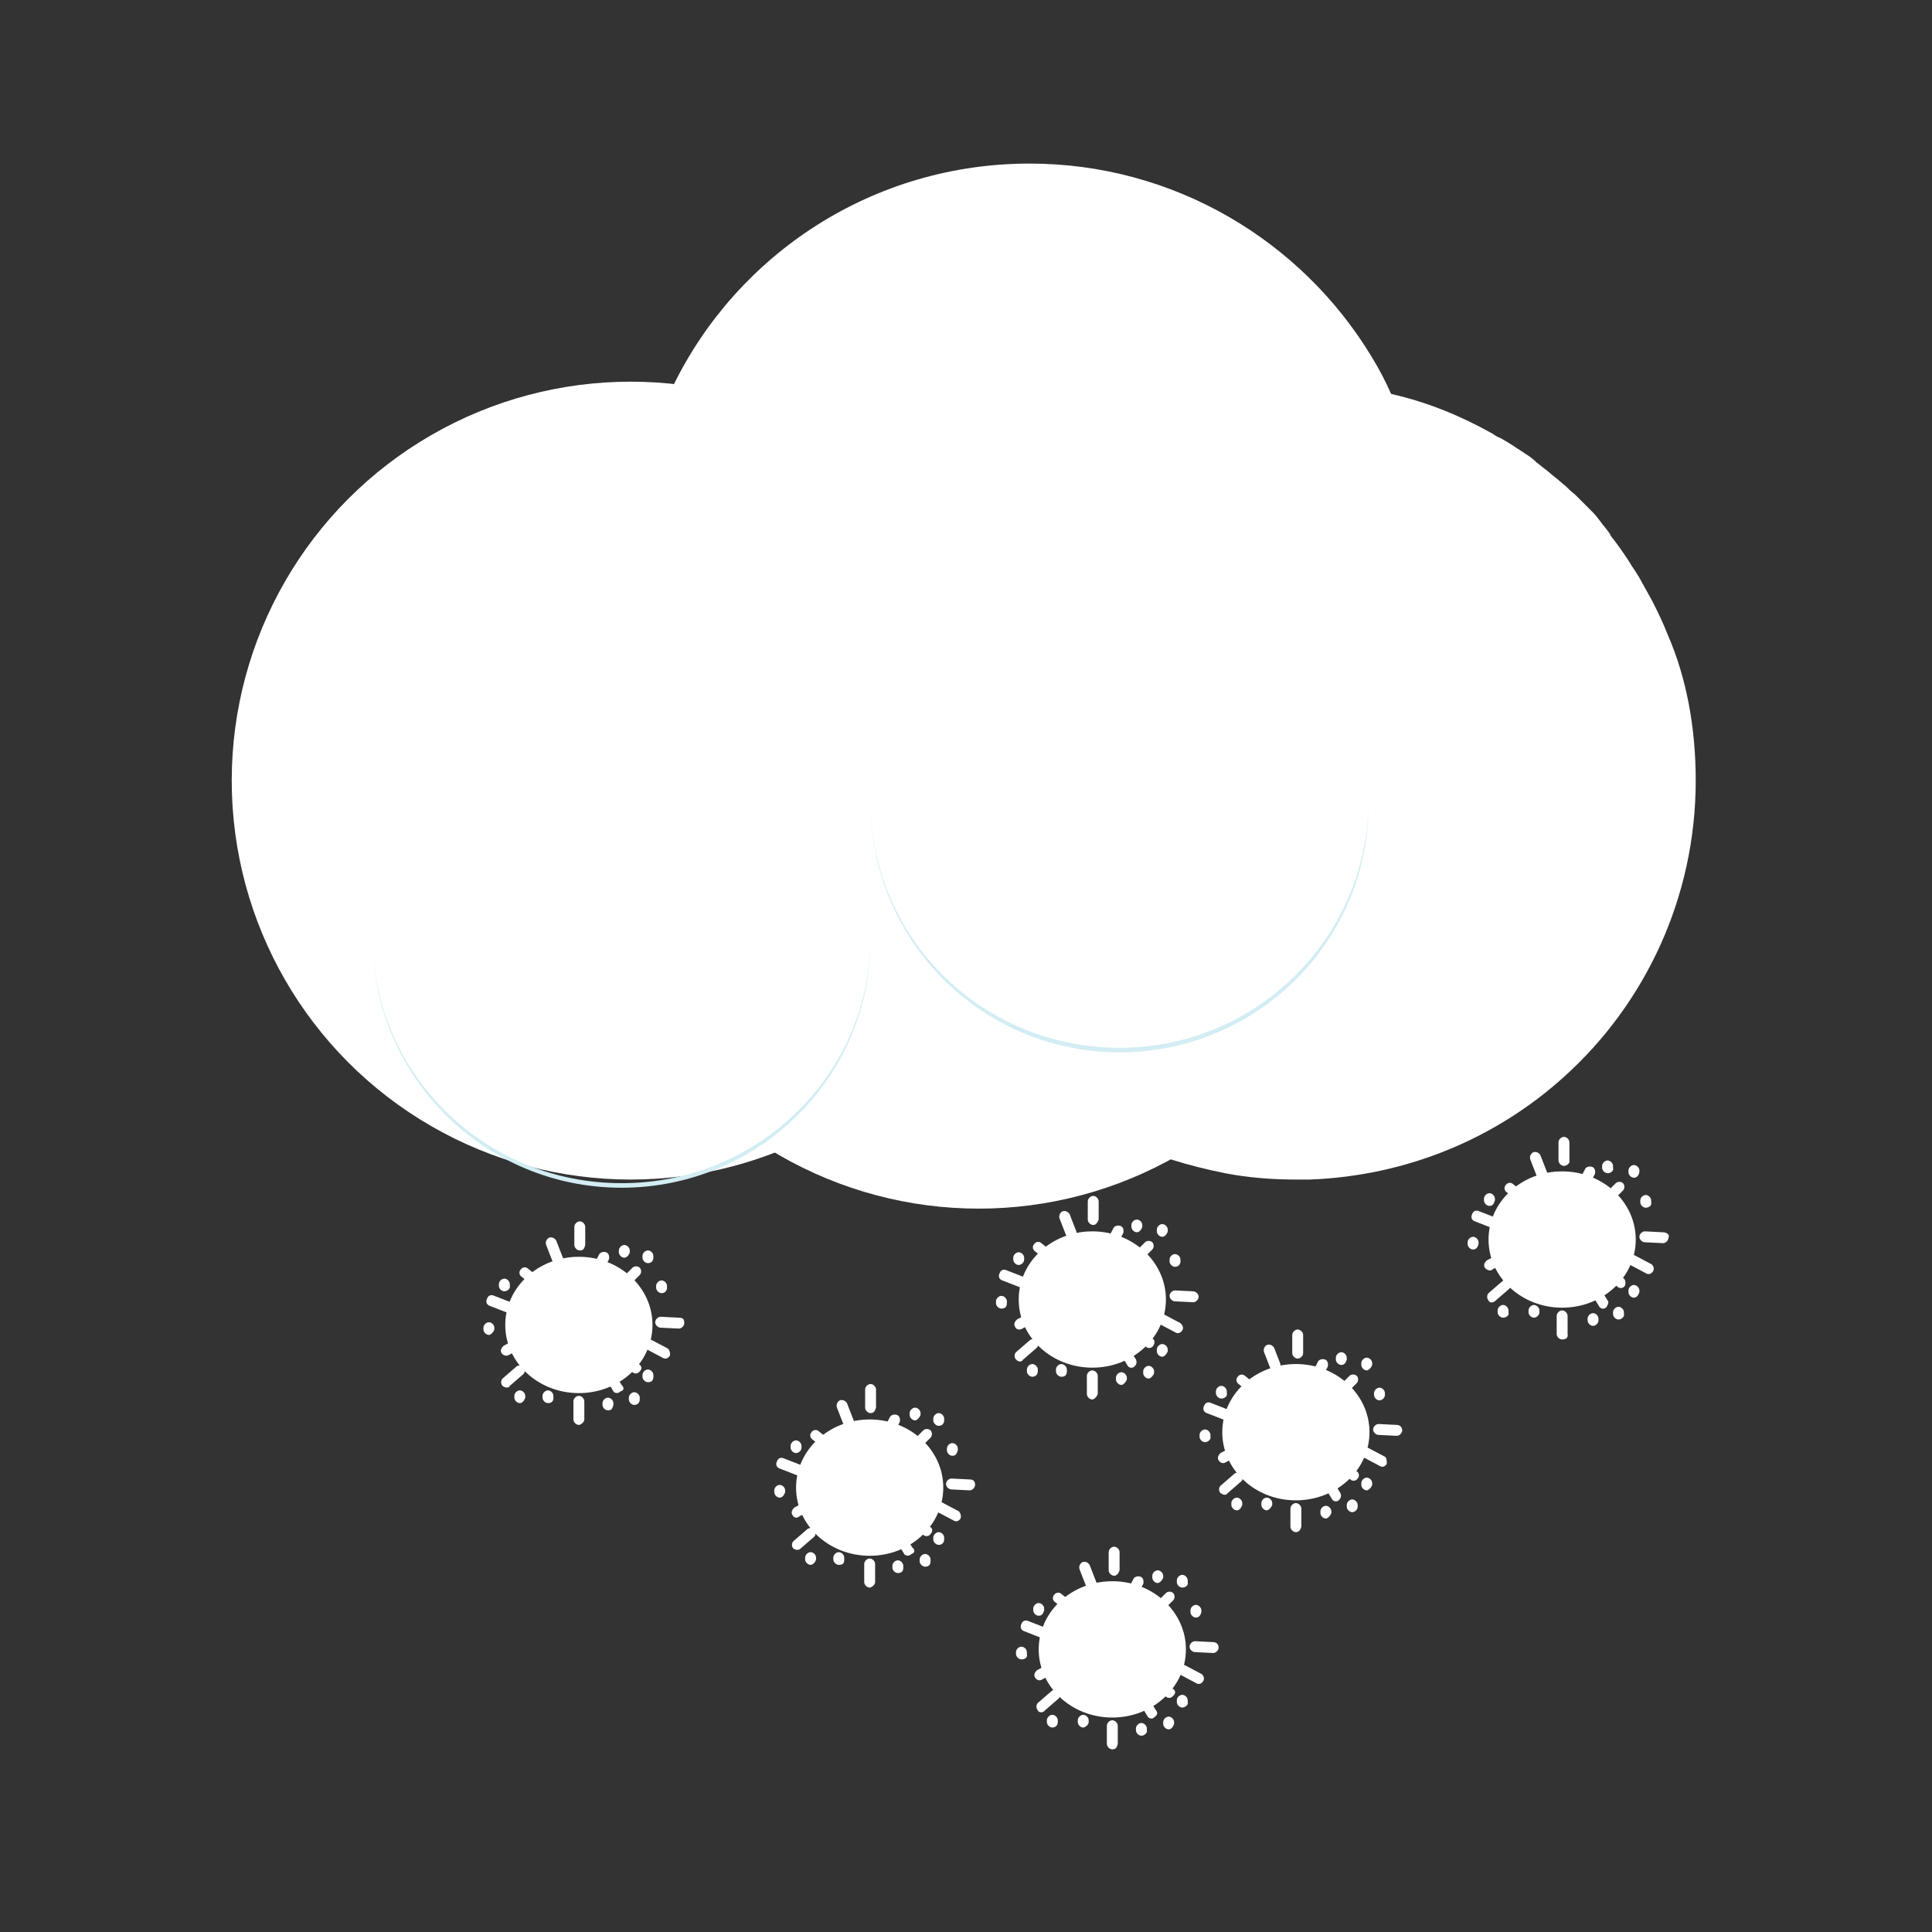 <?xml version="1.0" encoding="utf-8"?>
<!-- Generator: Adobe Illustrator 19.0.0, SVG Export Plug-In . SVG Version: 6.00 Build 0)  -->
<svg version="1.1" id="Warstwa_1" xmlns="http://www.w3.org/2000/svg" xmlns:xlink="http://www.w3.org/1999/xlink" x="0px" y="0px"
	 viewBox="0 0 212.6 212.6" style="enable-background:new 0 0 212.6 212.6;" xml:space="preserve">
<rect x="0" y="0" width="212.6" height="212.6" fill="#333333" stroke="none"/>
<style type="text/css">
	.st0{fill:#FFFFFF;}
	.st1{fill:#D2EDF3;}
	.st2{fill:none;}
</style>
<circle id="XMLID_235_" class="st0" cx="69.4" cy="85.9" r="43.9"/>
<path id="XMLID_234_" class="st0" d="M157.3,61.8c0,8-2.2,15.6-6,22.1c-7.6,13-21.8,21.8-37.9,21.8c-1.5,0-3.1-0.1-4.6-0.2
	c-2-0.2-4-0.5-5.9-1c-0.7-0.2-1.4-0.4-2.1-0.6c-0.1,0-0.2-0.1-0.3-0.1c-8.4-2.6-15.7-7.6-21.1-14.2c-5.1-6.3-8.5-14-9.6-22.4
	c-0.2-1.7-0.3-3.5-0.3-5.3c0-7,1.6-13.6,4.6-19.5C81.2,27.9,96.1,18,113.3,18c15.9,0,29.9,8.5,37.6,21.2c0.8,1.3,1.6,2.8,2.2,4.2
	C155.8,48.9,157.3,55.2,157.3,61.8z"/>
<path id="XMLID_233_" class="st0" d="M186.6,85.9c0,12.9-5.6,24.6-14.5,32.6c-7.4,6.7-17.2,10.9-28,11.3c-0.5,0-1,0-1.4,0
	c-2.7,0-5.3-0.2-7.9-0.7c-2-0.4-4-0.9-5.9-1.5c-1.7-0.6-3.4-1.3-5.1-2c-1.2-0.6-2.4-1.2-3.5-1.9c-1.7-1-3.3-2.1-4.8-3.3
	c-3.6-2.9-6.8-6.3-9.4-10.2c-0.1-0.2-0.2-0.3-0.3-0.5l0,0c-0.2-0.3-0.4-0.6-0.6-0.9l0,0c-0.8-1.4-1.6-2.8-2.2-4.2
	C100.5,98.9,99,92.6,99,86c0-0.7,0-1.3,0-2c0.1-3.2,0.6-6.3,1.4-9.2l0,0c1.2-4.7,3.2-9,5.8-13c3.9-5.9,9.2-10.8,15.5-14.3
	s13.5-5.4,21.2-5.4c1.3,0,2.5,0.1,3.7,0.2c2.3,0.2,4.5,0.5,6.7,1.1c3.9,0.9,7.5,2.4,10.9,4.3c0.3,0.2,0.6,0.4,0.9,0.5
	c0.2,0.1,0.5,0.3,0.7,0.4c0.3,0.2,0.5,0.3,0.8,0.5c0.4,0.3,0.8,0.5,1.2,0.8c0.5,0.3,0.9,0.6,1.3,1c0.3,0.2,0.6,0.5,0.9,0.7
	c0.4,0.3,0.7,0.6,1.1,0.9c0.4,0.3,0.8,0.7,1.2,1c0.3,0.3,0.6,0.6,1,0.9c0.3,0.3,0.7,0.7,1,1l0.1,0.1c0.3,0.3,0.6,0.6,0.9,0.9
	c0.3,0.3,0.6,0.7,0.9,1.1c0.2,0.3,0.5,0.6,0.7,0.9c0.1,0.1,0.2,0.3,0.3,0.4c0,0,0,0,0,0.1c0.8,1,1.5,2,2.2,3.1
	c0.2,0.4,0.5,0.7,0.7,1.1l0,0c0.1,0.1,0.1,0.2,0.2,0.3l0,0c0.5,0.9,1,1.8,1.5,2.7l0,0c0.6,1.2,1.2,2.4,1.7,3.7
	C185.6,74.6,186.6,80.1,186.6,85.9z"/>
<circle id="XMLID_232_" class="st0" cx="107.7" cy="89.1" r="43.9"/>
<path id="XMLID_231_" class="st1" d="M150.6,88.9c-0.2,14.9-12.4,26.9-27.4,26.9s-27.1-12-27.4-26.9c0.4,14.7,12.5,26.4,27.4,26.4
	S150.1,103.5,150.6,88.9z"/>
<path id="XMLID_230_" class="st1" d="M95.8,103.8c-0.2,14.9-12.4,26.9-27.4,26.9s-27.1-12-27.4-26.9c0.4,14.7,12.5,26.4,27.4,26.4
	S95.4,118.5,95.8,103.8z"/>
<ellipse id="XMLID_228_" class="st0" cx="63.7" cy="145.8" rx="8.1" ry="7.5"/>
<line id="XMLID_227_" class="st2" x1="63.8" y1="125.7" x2="63.8" y2="165.3"/>
<rect id="XMLID_226_" x="49" y="145.4" class="st2" width="29.8" height="4.1"/>
<path id="XMLID_225_" class="st0" d="M63.8,137.6L63.8,137.6c-0.3,0-0.6-0.3-0.6-0.6v-2c0-0.3,0.3-0.6,0.6-0.6l0,0
	c0.3,0,0.6,0.3,0.6,0.6v2C64.3,137.4,64.2,137.6,63.8,137.6z"/>
<path id="XMLID_224_" class="st0" d="M63.7,156.8L63.7,156.8c-0.3,0-0.6-0.3-0.6-0.6v-2c0-0.3,0.3-0.6,0.6-0.6l0,0
	c0.3,0,0.6,0.3,0.6,0.6v2C64.3,156.5,63.9,156.8,63.7,156.8z"/>
<path id="XMLID_223_" class="st0" d="M68.3,153.1L68.3,153.1c-0.3,0.3-0.7,0.2-0.8,0l-1.1-1.8c-0.2-0.2-0.1-0.6,0.1-0.7l0.1-0.1
	c0.2-0.2,0.6-0.1,0.7,0.1l1.1,1.8C68.7,152.7,68.7,153,68.3,153.1z"/>
<path id="XMLID_222_" class="st0" d="M65.3,140.6L65.3,140.6c-0.3-0.1-0.4-0.5-0.3-0.8l0.9-1.7c0.1-0.3,0.5-0.4,0.8-0.3l0,0
	c0.3,0.1,0.4,0.5,0.3,0.8l-0.9,1.7C66.1,140.6,65.7,140.7,65.3,140.6z"/>
<path id="XMLID_221_" class="st0" d="M59.7,141.6L59.7,141.6c-0.2,0.3-0.6,0.3-0.8,0.1l-1.5-1.2c-0.3-0.2-0.3-0.6-0.1-0.8l0,0
	c0.2-0.3,0.6-0.3,0.8-0.1l1.5,1.2C59.8,141,59.8,141.4,59.7,141.6z"/>
<path id="XMLID_220_" class="st0" d="M55.2,148.9L55.2,148.9c-0.2-0.3,0-0.6,0.2-0.8l1.7-0.9c0.3-0.2,0.6,0,0.8,0.2l0,0
	c0.2,0.3,0,0.6-0.2,0.8l-1.7,0.9C55.7,149.3,55.3,149.1,55.2,148.9z"/>
<path id="XMLID_219_" class="st0" d="M55.3,152.5L55.3,152.5c-0.2-0.2-0.2-0.6,0-0.8l1.5-1.3c0.2-0.2,0.6-0.2,0.8,0l0,0
	c0.2,0.2,0.2,0.6,0,0.8l-1.5,1.3C56,152.8,55.5,152.7,55.3,152.5z"/>
<path id="XMLID_218_" class="st0" d="M68.2,141.7L68.2,141.7c-0.2-0.2-0.2-0.6,0-0.8l1.4-1.4c0.2-0.2,0.6-0.2,0.8,0l0,0
	c0.2,0.2,0.2,0.6,0,0.8l-1.4,1.4C68.8,142,68.3,142,68.2,141.7z"/>
<path id="XMLID_217_" class="st0" d="M75.3,145.6L75.3,145.6c0,0.3-0.3,0.6-0.6,0.6l-2-0.1c-0.3,0-0.6-0.3-0.6-0.6l0,0
	c0-0.3,0.3-0.6,0.6-0.6l2,0.1C75.2,145,75.3,145.2,75.3,145.6z"/>
<path id="XMLID_216_" class="st0" d="M56.5,144.1L56.5,144.1c-0.1,0.3-0.4,0.5-0.8,0.3l-1.8-0.7c-0.3-0.1-0.5-0.4-0.3-0.8l0,0
	c0.1-0.3,0.4-0.5,0.8-0.3l1.8,0.7C56.5,143.5,56.7,143.8,56.5,144.1z"/>
<path id="XMLID_215_" class="st0" d="M73.7,149.2L73.7,149.2c-0.2,0.3-0.5,0.4-0.8,0.2l-1.7-0.9c-0.3-0.2-0.4-0.5-0.2-0.8l0,0
	c0.2-0.3,0.5-0.4,0.8-0.2l1.7,0.9C73.7,148.6,73.8,149,73.7,149.2z"/>
<path id="XMLID_214_" class="st0" d="M70.4,150.9L70.4,150.9c-0.2,0.3-0.6,0.3-0.8,0.1l-1.6-1.2c-0.3-0.2-0.3-0.6-0.1-0.8l0,0
	c0.2-0.3,0.6-0.3,0.8-0.1l1.6,1.2C70.6,150.3,70.7,150.6,70.4,150.9z"/>
<path id="XMLID_213_" class="st0" d="M61.6,139.1L61.6,139.1c-0.3,0.1-0.6,0-0.8-0.3l-0.7-1.8c-0.1-0.3,0-0.6,0.3-0.8l0,0
	c0.3-0.1,0.6,0,0.8,0.3l0.7,1.8C62.1,138.6,61.8,139,61.6,139.1z"/>
<path id="XMLID_212_" class="st0" d="M71.3,152.1L71.3,152.1c-0.3,0-0.6-0.3-0.6-0.6v-0.2c0-0.3,0.3-0.6,0.6-0.6l0,0
	c0.3,0,0.6,0.3,0.6,0.6v0.2C71.9,151.9,71.7,152.1,71.3,152.1z"/>
<path id="XMLID_211_" class="st0" d="M66.9,155.2L66.9,155.2c-0.3,0-0.6-0.3-0.6-0.6v-0.2c0-0.3,0.3-0.6,0.6-0.6l0,0
	c0.3,0,0.6,0.3,0.6,0.6v0.2C67.4,155,67.3,155.2,66.9,155.2z"/>
<path id="XMLID_210_" class="st0" d="M60.3,154.4L60.3,154.4c-0.3,0-0.6-0.3-0.6-0.6v-0.2c0-0.3,0.3-0.6,0.6-0.6l0,0
	c0.3,0,0.6,0.3,0.6,0.6v0.2C60.9,154.1,60.8,154.4,60.3,154.4z"/>
<path id="XMLID_209_" class="st0" d="M53.8,146.9L53.8,146.9c-0.3,0-0.6-0.3-0.6-0.6v-0.2c0-0.3,0.3-0.6,0.6-0.6l0,0
	c0.3,0,0.6,0.3,0.6,0.6v0.2C54.3,146.6,54,146.9,53.8,146.9z"/>
<path id="XMLID_208_" class="st0" d="M55.5,142.1L55.5,142.1c-0.3,0-0.6-0.3-0.6-0.6v-0.2c0-0.3,0.3-0.6,0.6-0.6l0,0
	c0.3,0,0.6,0.3,0.6,0.6v0.2C56.2,141.8,55.8,142.1,55.5,142.1z"/>
<path id="XMLID_207_" class="st0" d="M72.8,142.3L72.8,142.3c-0.3,0-0.6-0.3-0.6-0.6v-0.2c0-0.3,0.3-0.6,0.6-0.6l0,0
	c0.3,0,0.6,0.3,0.6,0.6v0.2C73.4,142,73.2,142.3,72.8,142.3z"/>
<path id="XMLID_206_" class="st0" d="M68.7,138.4L68.7,138.4c-0.3,0-0.6-0.3-0.6-0.6v-0.2c0-0.3,0.3-0.6,0.6-0.6l0,0
	c0.3,0,0.6,0.3,0.6,0.6v0.2C69.2,138.2,68.9,138.4,68.7,138.4z"/>
<path id="XMLID_205_" class="st0" d="M71.3,139L71.3,139c-0.3,0-0.6-0.3-0.6-0.6v-0.2c0-0.3,0.3-0.6,0.6-0.6l0,0
	c0.3,0,0.6,0.3,0.6,0.6v0.2C71.9,138.7,71.7,139,71.3,139z"/>
<path id="XMLID_204_" class="st0" d="M69.8,154.6L69.8,154.6c-0.3,0-0.6-0.3-0.6-0.6v-0.2c0-0.3,0.3-0.6,0.6-0.6l0,0
	c0.3,0,0.6,0.3,0.6,0.6v0.2C70.4,154.3,70.2,154.6,69.8,154.6z"/>
<path id="XMLID_203_" class="st0" d="M57.2,154.4L57.2,154.4c-0.3,0-0.6-0.3-0.6-0.6v-0.2c0-0.3,0.3-0.6,0.6-0.6l0,0
	c0.3,0,0.6,0.3,0.6,0.6v0.2C57.7,154.1,57.5,154.4,57.2,154.4z"/>
<ellipse id="XMLID_202_" class="st0" cx="95.7" cy="163.7" rx="8.1" ry="7.5"/>
<line id="XMLID_201_" class="st2" x1="95.8" y1="143.6" x2="95.8" y2="183.2"/>
<rect id="XMLID_200_" x="80.9" y="163.3" class="st2" width="29.8" height="4.1"/>
<path id="XMLID_199_" class="st0" d="M95.8,155.5L95.8,155.5c-0.3,0-0.6-0.3-0.6-0.6v-2c0-0.3,0.3-0.6,0.6-0.6l0,0
	c0.3,0,0.6,0.3,0.6,0.6v2C96.3,155.2,96.2,155.5,95.8,155.5z"/>
<path id="XMLID_198_" class="st0" d="M95.7,174.7L95.7,174.7c-0.3,0-0.6-0.3-0.6-0.6v-2c0-0.3,0.3-0.6,0.6-0.6l0,0
	c0.3,0,0.6,0.3,0.6,0.6v2C96.3,174.4,95.9,174.7,95.7,174.7z"/>
<path id="XMLID_197_" class="st0" d="M100.3,171L100.3,171c-0.3,0.3-0.7,0.2-0.8,0l-1.1-1.8c-0.2-0.2-0.1-0.6,0.1-0.7l0.1-0.1
	c0.2-0.2,0.6-0.1,0.7,0.1l1.1,1.8C100.7,170.5,100.7,170.9,100.3,171z"/>
<path id="XMLID_196_" class="st0" d="M97.3,158.5L97.3,158.5c-0.3-0.1-0.4-0.5-0.3-0.8l0.9-1.7c0.1-0.3,0.5-0.4,0.8-0.3l0,0
	c0.3,0.1,0.4,0.5,0.3,0.8l-0.9,1.7C98.1,158.5,97.7,158.6,97.3,158.5z"/>
<path id="XMLID_195_" class="st0" d="M91.7,159.5L91.7,159.5c-0.2,0.3-0.6,0.3-0.8,0.1l-1.5-1.2c-0.3-0.2-0.3-0.6-0.1-0.8l0,0
	c0.2-0.3,0.6-0.3,0.8-0.1l1.5,1.2C91.8,158.9,91.8,159.2,91.7,159.5z"/>
<path id="XMLID_194_" class="st0" d="M87.2,166.7L87.2,166.7c-0.2-0.3,0-0.6,0.2-0.8L89,165c0.3-0.2,0.6,0,0.8,0.2l0,0
	c0.2,0.3,0,0.6-0.2,0.8l-1.7,0.9C87.7,167.1,87.3,167,87.2,166.7z"/>
<path id="XMLID_193_" class="st0" d="M87.3,170.4L87.3,170.4c-0.2-0.2-0.2-0.6,0-0.8l1.5-1.3c0.2-0.2,0.6-0.2,0.8,0l0,0
	c0.2,0.2,0.2,0.6,0,0.8l-1.5,1.3C87.9,170.6,87.6,170.6,87.3,170.4z"/>
<path id="XMLID_192_" class="st0" d="M100.2,159.6L100.2,159.6c-0.2-0.2-0.2-0.6,0-0.8l1.4-1.4c0.2-0.2,0.6-0.2,0.8,0l0,0
	c0.2,0.2,0.2,0.6,0,0.8l-1.4,1.4C100.8,159.8,100.3,159.8,100.2,159.6z"/>
<path id="XMLID_191_" class="st0" d="M107.3,163.4L107.3,163.4c0,0.3-0.3,0.6-0.6,0.6l-2-0.1c-0.3,0-0.6-0.3-0.6-0.6l0,0
	c0-0.3,0.3-0.6,0.6-0.6l2,0.1C107.2,162.8,107.3,163.1,107.3,163.4z"/>
<path id="XMLID_190_" class="st0" d="M88.4,162L88.4,162c-0.1,0.3-0.4,0.5-0.8,0.3l-1.8-0.7c-0.3-0.1-0.5-0.4-0.3-0.8l0,0
	c0.1-0.3,0.4-0.5,0.8-0.3l1.8,0.7C88.4,161.4,88.6,161.7,88.4,162z"/>
<path id="XMLID_189_" class="st0" d="M105.7,167.1L105.7,167.1c-0.2,0.3-0.5,0.4-0.8,0.2l-1.7-0.9c-0.3-0.2-0.4-0.5-0.2-0.8l0,0
	c0.2-0.3,0.5-0.4,0.8-0.2l1.7,0.9C105.7,166.5,105.8,166.8,105.7,167.1z"/>
<path id="XMLID_188_" class="st0" d="M102.4,168.8L102.4,168.8c-0.2,0.3-0.6,0.3-0.8,0.1l-1.6-1.2c-0.3-0.2-0.3-0.6-0.1-0.8l0,0
	c0.2-0.3,0.6-0.3,0.8-0.1l1.6,1.2C102.6,168.1,102.7,168.5,102.4,168.8z"/>
<path id="XMLID_187_" class="st0" d="M93.6,157L93.6,157c-0.3,0.1-0.6,0-0.8-0.3l-0.7-1.8c-0.1-0.3,0-0.6,0.3-0.8l0,0
	c0.3-0.1,0.6,0,0.8,0.3l0.7,1.8C94.1,156.5,93.8,156.8,93.6,157z"/>
<path id="XMLID_186_" class="st0" d="M103.3,170L103.3,170c-0.3,0-0.6-0.3-0.6-0.6v-0.2c0-0.3,0.3-0.6,0.6-0.6l0,0
	c0.3,0,0.6,0.3,0.6,0.6v0.2C103.9,169.7,103.7,170,103.3,170z"/>
<path id="XMLID_185_" class="st0" d="M98.8,173.1L98.8,173.1c-0.3,0-0.6-0.3-0.6-0.6v-0.2c0-0.3,0.3-0.6,0.6-0.6l0,0
	c0.3,0,0.6,0.3,0.6,0.6v0.2C99.4,172.8,99.3,173.1,98.8,173.1z"/>
<path id="XMLID_184_" class="st0" d="M92.3,172.2L92.3,172.2c-0.3,0-0.6-0.3-0.6-0.6v-0.2c0-0.3,0.3-0.6,0.6-0.6l0,0
	c0.3,0,0.6,0.3,0.6,0.6v0.2C92.9,172,92.8,172.2,92.3,172.2z"/>
<path id="XMLID_183_" class="st0" d="M85.8,164.8L85.8,164.8c-0.3,0-0.6-0.3-0.6-0.6V164c0-0.3,0.3-0.6,0.6-0.6l0,0
	c0.3,0,0.6,0.3,0.6,0.6v0.2C86.3,164.5,86.1,164.8,85.8,164.8z"/>
<path id="XMLID_182_" class="st0" d="M87.6,159.9L87.6,159.9c-0.3,0-0.6-0.3-0.6-0.6v-0.2c0-0.3,0.3-0.6,0.6-0.6l0,0
	c0.3,0,0.6,0.3,0.6,0.6v0.2C88.2,159.7,87.8,159.9,87.6,159.9z"/>
<path id="XMLID_181_" class="st0" d="M104.8,160.2L104.8,160.2c-0.3,0-0.6-0.3-0.6-0.6v-0.2c0-0.3,0.3-0.6,0.6-0.6l0,0
	c0.3,0,0.6,0.3,0.6,0.6v0.2C105.3,159.9,105.2,160.2,104.8,160.2z"/>
<path id="XMLID_180_" class="st0" d="M100.7,156.3L100.7,156.3c-0.3,0-0.6-0.3-0.6-0.6v-0.2c0-0.3,0.3-0.6,0.6-0.6l0,0
	c0.3,0,0.6,0.3,0.6,0.6v0.2C101.2,156,100.9,156.3,100.7,156.3z"/>
<path id="XMLID_179_" class="st0" d="M103.3,156.9L103.3,156.9c-0.3,0-0.6-0.3-0.6-0.6v-0.2c0-0.3,0.3-0.6,0.6-0.6l0,0
	c0.3,0,0.6,0.3,0.6,0.6v0.2C103.9,156.6,103.7,156.9,103.3,156.9z"/>
<path id="XMLID_178_" class="st0" d="M101.8,172.4L101.8,172.4c-0.3,0-0.6-0.3-0.6-0.6v-0.2c0-0.3,0.3-0.6,0.6-0.6l0,0
	c0.3,0,0.6,0.3,0.6,0.6v0.2C102.4,172.2,102.2,172.4,101.8,172.4z"/>
<path id="XMLID_177_" class="st0" d="M89.2,172.2L89.2,172.2c-0.3,0-0.6-0.3-0.6-0.6v-0.2c0-0.3,0.3-0.6,0.6-0.6l0,0
	c0.3,0,0.6,0.3,0.6,0.6v0.2C89.7,172,89.4,172.2,89.2,172.2z"/>
<ellipse id="XMLID_176_" class="st0" cx="120.2" cy="143" rx="8.1" ry="7.5"/>
<line id="XMLID_175_" class="st2" x1="120.3" y1="122.9" x2="120.3" y2="162.5"/>
<rect id="XMLID_174_" x="105.3" y="142.6" class="st2" width="29.8" height="4.1"/>
<path id="XMLID_173_" class="st0" d="M120.3,134.8L120.3,134.8c-0.3,0-0.6-0.3-0.6-0.6v-2c0-0.3,0.3-0.6,0.6-0.6l0,0
	c0.3,0,0.6,0.3,0.6,0.6v2C120.8,134.5,120.6,134.8,120.3,134.8z"/>
<path id="XMLID_172_" class="st0" d="M120.2,154L120.2,154c-0.3,0-0.6-0.3-0.6-0.6v-2c0-0.3,0.3-0.6,0.6-0.6l0,0
	c0.3,0,0.6,0.3,0.6,0.6v2C120.7,153.7,120.4,154,120.2,154z"/>
<path id="XMLID_171_" class="st0" d="M124.9,150.3l-0.1,0.1c-0.2,0.2-0.6,0.1-0.7-0.1l-1.1-1.8c-0.2-0.2-0.1-0.6,0.1-0.7l0.1-0.1
	c0.2-0.2,0.6-0.1,0.7,0.1l1.1,1.8C125.1,149.8,125.1,150.1,124.9,150.3z"/>
<path id="XMLID_170_" class="st0" d="M121.9,137.7L121.9,137.7c-0.3-0.1-0.4-0.5-0.3-0.8l0.9-1.7c0.1-0.3,0.5-0.4,0.8-0.3l0,0
	c0.3,0.1,0.4,0.5,0.3,0.8l-0.9,1.7C122.4,137.8,122.1,137.9,121.9,137.7z"/>
<path id="XMLID_169_" class="st0" d="M116.2,138.8L116.2,138.8c-0.2,0.3-0.6,0.3-0.8,0.1l-1.5-1.2c-0.3-0.2-0.3-0.6-0.1-0.8l0,0
	c0.2-0.3,0.6-0.3,0.8-0.1l1.5,1.2C116.3,138.2,116.3,138.5,116.2,138.8z"/>
<path id="XMLID_168_" class="st0" d="M111.7,146L111.7,146c-0.2-0.3,0-0.6,0.2-0.8l1.7-0.9c0.3-0.2,0.6,0,0.8,0.2l0,0
	c0.2,0.3,0,0.6-0.2,0.8l-1.7,0.9C112.2,146.4,111.8,146.3,111.7,146z"/>
<path id="XMLID_167_" class="st0" d="M111.8,149.6L111.8,149.6c-0.2-0.2-0.2-0.6,0-0.8l1.5-1.3c0.2-0.2,0.6-0.2,0.8,0l0,0
	c0.2,0.2,0.2,0.6,0,0.8l-1.5,1.3C112.4,149.9,112.1,149.9,111.8,149.6z"/>
<path id="XMLID_166_" class="st0" d="M124.6,138.9L124.6,138.9c-0.2-0.2-0.2-0.6,0-0.8l1.4-1.4c0.2-0.2,0.6-0.2,0.8,0l0,0
	c0.2,0.2,0.2,0.6,0,0.8l-1.4,1.4C125.3,139.1,124.9,139.1,124.6,138.9z"/>
<path id="XMLID_165_" class="st0" d="M131.9,142.7L131.9,142.7c0,0.3-0.3,0.6-0.6,0.6l-2-0.1c-0.3,0-0.6-0.3-0.6-0.6l0,0
	c0-0.3,0.3-0.6,0.6-0.6l2,0.1C131.6,142.1,131.9,142.4,131.9,142.7z"/>
<path id="XMLID_164_" class="st0" d="M112.9,141.3L112.9,141.3c-0.1,0.3-0.4,0.5-0.8,0.3l-1.8-0.7c-0.3-0.1-0.5-0.4-0.3-0.8l0,0
	c0.1-0.3,0.4-0.5,0.8-0.3l1.8,0.7C112.9,140.6,113.1,141,112.9,141.3z"/>
<path id="XMLID_163_" class="st0" d="M130.1,146.4L130.1,146.4c-0.2,0.3-0.5,0.4-0.8,0.2l-1.7-0.9c-0.3-0.2-0.4-0.5-0.2-0.8l0,0
	c0.2-0.3,0.5-0.4,0.8-0.2l1.7,0.9C130.1,145.8,130.3,146.1,130.1,146.4z"/>
<path id="XMLID_162_" class="st0" d="M126.9,148.1L126.9,148.1c-0.2,0.3-0.6,0.3-0.8,0.1l-1.6-1.2c-0.3-0.2-0.3-0.6-0.1-0.8l0,0
	c0.2-0.3,0.6-0.3,0.8-0.1l1.6,1.2C127.1,147.4,127.1,147.8,126.9,148.1z"/>
<path id="XMLID_161_" class="st0" d="M118.1,136.2L118.1,136.2c-0.3,0.1-0.6,0-0.8-0.3l-0.7-1.8c-0.1-0.3,0-0.6,0.3-0.8l0,0
	c0.3-0.1,0.6,0,0.8,0.3l0.7,1.8C118.6,135.8,118.3,136.1,118.1,136.2z"/>
<path id="XMLID_160_" class="st0" d="M127.9,149.3L127.9,149.3c-0.3,0-0.6-0.3-0.6-0.6v-0.2c0-0.3,0.3-0.6,0.6-0.6l0,0
	c0.3,0,0.6,0.3,0.6,0.6v0.2C128.4,149,128.1,149.3,127.9,149.3z"/>
<path id="XMLID_159_" class="st0" d="M123.4,152.4L123.4,152.4c-0.3,0-0.6-0.3-0.6-0.6v-0.2c0-0.3,0.3-0.6,0.6-0.6l0,0
	c0.3,0,0.6,0.3,0.6,0.6v0.2C123.9,152.1,123.6,152.4,123.4,152.4z"/>
<path id="XMLID_158_" class="st0" d="M116.8,151.5L116.8,151.5c-0.3,0-0.6-0.3-0.6-0.6v-0.2c0-0.3,0.3-0.6,0.6-0.6l0,0
	c0.3,0,0.6,0.3,0.6,0.6v0.2C117.4,151.3,117.2,151.5,116.8,151.5z"/>
<path id="XMLID_157_" class="st0" d="M110.2,144L110.2,144c-0.3,0-0.6-0.3-0.6-0.6v-0.2c0-0.3,0.3-0.6,0.6-0.6l0,0
	c0.3,0,0.6,0.3,0.6,0.6v0.2C110.8,143.8,110.6,144,110.2,144z"/>
<path id="XMLID_156_" class="st0" d="M112.1,139.2L112.1,139.2c-0.3,0-0.6-0.3-0.6-0.6v-0.2c0-0.3,0.3-0.6,0.6-0.6l0,0
	c0.3,0,0.6,0.3,0.6,0.6v0.2C112.7,139,112.3,139.2,112.1,139.2z"/>
<path id="XMLID_155_" class="st0" d="M129.3,139.4L129.3,139.4c-0.3,0-0.6-0.3-0.6-0.6v-0.2c0-0.3,0.3-0.6,0.6-0.6l0,0
	c0.3,0,0.6,0.3,0.6,0.6v0.2C129.9,139.2,129.6,139.4,129.3,139.4z"/>
<path id="XMLID_154_" class="st0" d="M125.1,135.6L125.1,135.6c-0.3,0-0.6-0.3-0.6-0.6v-0.2c0-0.3,0.3-0.6,0.6-0.6l0,0
	c0.3,0,0.6,0.3,0.6,0.6v0.2C125.6,135.3,125.4,135.6,125.1,135.6z"/>
<path id="XMLID_153_" class="st0" d="M127.9,136.1L127.9,136.1c-0.3,0-0.6-0.3-0.6-0.6v-0.2c0-0.3,0.3-0.6,0.6-0.6l0,0
	c0.3,0,0.6,0.3,0.6,0.6v0.2C128.4,135.9,128.1,136.1,127.9,136.1z"/>
<path id="XMLID_152_" class="st0" d="M126.4,151.7L126.4,151.7c-0.3,0-0.6-0.3-0.6-0.6v-0.2c0-0.3,0.3-0.6,0.6-0.6l0,0
	c0.3,0,0.6,0.3,0.6,0.6v0.2C126.9,151.4,126.6,151.7,126.4,151.7z"/>
<path id="XMLID_151_" class="st0" d="M113.6,151.5L113.6,151.5c-0.3,0-0.6-0.3-0.6-0.6v-0.2c0-0.3,0.3-0.6,0.6-0.6l0,0
	c0.3,0,0.6,0.3,0.6,0.6v0.2C114.2,151.3,113.9,151.5,113.6,151.5z"/>
<ellipse id="XMLID_150_" class="st0" cx="122.4" cy="181.5" rx="8.1" ry="7.5"/>
<line id="XMLID_149_" class="st2" x1="122.6" y1="161.5" x2="122.6" y2="201"/>
<rect id="XMLID_148_" x="107.7" y="181.2" class="st2" width="29.8" height="4.1"/>
<path id="XMLID_147_" class="st0" d="M122.6,173.4L122.6,173.4c-0.3,0-0.6-0.3-0.6-0.6v-2c0-0.3,0.3-0.6,0.6-0.6l0,0
	c0.3,0,0.6,0.3,0.6,0.6v2C123.1,173.1,122.9,173.4,122.6,173.4z"/>
<path id="XMLID_146_" class="st0" d="M122.4,192.5L122.4,192.5c-0.3,0-0.6-0.3-0.6-0.6v-2c0-0.3,0.3-0.6,0.6-0.6l0,0
	c0.3,0,0.6,0.3,0.6,0.6v2C122.9,192.3,122.8,192.5,122.4,192.5z"/>
<path id="XMLID_145_" class="st0" d="M127.1,188.9L127,189c-0.2,0.2-0.6,0.1-0.7-0.1l-1.1-1.8c-0.2-0.2-0.1-0.6,0.1-0.7l0.1-0.1
	c0.2-0.2,0.6-0.1,0.7,0.1l1.1,1.8C127.4,188.4,127.4,188.7,127.1,188.9z"/>
<path id="XMLID_144_" class="st0" d="M124.1,176.3L124.1,176.3c-0.3-0.1-0.4-0.5-0.3-0.8l0.9-1.7c0.1-0.3,0.5-0.4,0.8-0.3l0,0
	c0.3,0.1,0.4,0.5,0.3,0.8l-0.9,1.7C124.8,176.4,124.4,176.5,124.1,176.3z"/>
<path id="XMLID_143_" class="st0" d="M118.4,177.4L118.4,177.4c-0.2,0.3-0.6,0.3-0.8,0.1l-1.5-1.2c-0.3-0.2-0.3-0.6-0.1-0.8l0,0
	c0.2-0.3,0.6-0.3,0.8-0.1l1.5,1.2C118.7,176.7,118.7,177.1,118.4,177.4z"/>
<path id="XMLID_142_" class="st0" d="M113.9,184.6L113.9,184.6c-0.2-0.3,0-0.6,0.2-0.8l1.7-0.9c0.3-0.2,0.6,0,0.8,0.2l0,0
	c0.2,0.3,0,0.6-0.2,0.8l-1.7,0.9C114.4,185,114.1,184.9,113.9,184.6z"/>
<path id="XMLID_141_" class="st0" d="M114.2,188.2L114.2,188.2c-0.2-0.2-0.2-0.6,0-0.8l1.5-1.3c0.2-0.2,0.6-0.2,0.8,0l0,0
	c0.2,0.2,0.2,0.6,0,0.8l-1.5,1.3C114.8,188.5,114.3,188.5,114.2,188.2z"/>
<path id="XMLID_140_" class="st0" d="M126.9,177.5L126.9,177.5c-0.2-0.2-0.2-0.6,0-0.8l1.4-1.4c0.2-0.2,0.6-0.2,0.8,0l0,0
	c0.2,0.2,0.2,0.6,0,0.8l-1.4,1.4C127.4,177.7,127.1,177.7,126.9,177.5z"/>
<path id="XMLID_139_" class="st0" d="M134.1,181.3L134.1,181.3c0,0.3-0.3,0.6-0.6,0.6l-2-0.1c-0.3,0-0.6-0.3-0.6-0.6l0,0
	c0-0.3,0.3-0.6,0.6-0.6l2,0.1C133.9,180.7,134.1,181,134.1,181.3z"/>
<path id="XMLID_138_" class="st0" d="M115.3,179.9L115.3,179.9c-0.1,0.3-0.4,0.5-0.8,0.3l-1.8-0.7c-0.3-0.1-0.5-0.4-0.3-0.8l0,0
	c0.1-0.3,0.4-0.5,0.8-0.3l1.8,0.7C115.3,179.2,115.3,179.6,115.3,179.9z"/>
<path id="XMLID_137_" class="st0" d="M132.4,185L132.4,185c-0.2,0.3-0.5,0.4-0.8,0.2l-1.7-0.9c-0.3-0.2-0.4-0.5-0.2-0.8l0,0
	c0.2-0.3,0.5-0.4,0.8-0.2l1.7,0.9C132.4,184.3,132.6,184.7,132.4,185z"/>
<path id="XMLID_136_" class="st0" d="M129.1,186.6L129.1,186.6c-0.2,0.3-0.6,0.3-0.8,0.1l-1.6-1.2c-0.3-0.2-0.3-0.6-0.1-0.8l0,0
	c0.2-0.3,0.6-0.3,0.8-0.1l1.6,1.2C129.4,186,129.4,186.4,129.1,186.6z"/>
<path id="XMLID_135_" class="st0" d="M120.3,174.8L120.3,174.8c-0.3,0.1-0.6,0-0.8-0.3l-0.7-1.8c-0.1-0.3,0-0.6,0.3-0.8l0,0
	c0.3-0.1,0.6,0,0.8,0.3l0.7,1.8C120.8,174.4,120.7,174.7,120.3,174.8z"/>
<path id="XMLID_134_" class="st0" d="M130.1,187.9L130.1,187.9c-0.3,0-0.6-0.3-0.6-0.6v-0.2c0-0.3,0.3-0.6,0.6-0.6l0,0
	c0.3,0,0.6,0.3,0.6,0.6v0.2C130.8,187.6,130.4,187.9,130.1,187.9z"/>
<path id="XMLID_133_" class="st0" d="M125.6,191L125.6,191c-0.3,0-0.6-0.3-0.6-0.6v-0.2c0-0.3,0.3-0.6,0.6-0.6l0,0
	c0.3,0,0.6,0.3,0.6,0.6v0.2C126.3,190.7,125.9,191,125.6,191z"/>
<path id="XMLID_132_" class="st0" d="M119.2,190.1L119.2,190.1c-0.3,0-0.6-0.3-0.6-0.6v-0.2c0-0.3,0.3-0.6,0.6-0.6l0,0
	c0.3,0,0.6,0.3,0.6,0.6v0.2C119.8,189.8,119.4,190.1,119.2,190.1z"/>
<path id="XMLID_131_" class="st0" d="M112.4,182.6L112.4,182.6c-0.3,0-0.6-0.3-0.6-0.6v-0.2c0-0.3,0.3-0.6,0.6-0.6l0,0
	c0.3,0,0.6,0.3,0.6,0.6v0.2C113.1,182.4,112.8,182.6,112.4,182.6z"/>
<path id="XMLID_130_" class="st0" d="M114.3,177.8L114.3,177.8c-0.3,0-0.6-0.3-0.6-0.6V177c0-0.3,0.3-0.6,0.6-0.6l0,0
	c0.3,0,0.6,0.3,0.6,0.6v0.2C114.8,177.5,114.7,177.8,114.3,177.8z"/>
<path id="XMLID_129_" class="st0" d="M131.6,178L131.6,178c-0.3,0-0.6-0.3-0.6-0.6v-0.2c0-0.3,0.3-0.6,0.6-0.6l0,0
	c0.3,0,0.6,0.3,0.6,0.6v0.2C132.1,177.8,131.9,178,131.6,178z"/>
<path id="XMLID_128_" class="st0" d="M127.4,174.2L127.4,174.2c-0.3,0-0.6-0.3-0.6-0.6v-0.2c0-0.3,0.3-0.6,0.6-0.6l0,0
	c0.3,0,0.6,0.3,0.6,0.6v0.2C127.9,173.9,127.6,174.2,127.4,174.2z"/>
<path id="XMLID_127_" class="st0" d="M130.1,174.7L130.1,174.7c-0.3,0-0.6-0.3-0.6-0.6v-0.2c0-0.3,0.3-0.6,0.6-0.6l0,0
	c0.3,0,0.6,0.3,0.6,0.6v0.2C130.8,174.5,130.4,174.7,130.1,174.7z"/>
<path id="XMLID_126_" class="st0" d="M128.6,190.3L128.6,190.3c-0.3,0-0.6-0.3-0.6-0.6v-0.2c0-0.3,0.3-0.6,0.6-0.6l0,0
	c0.3,0,0.6,0.3,0.6,0.6v0.2C129.1,190,128.9,190.3,128.6,190.3z"/>
<path id="XMLID_125_" class="st0" d="M115.8,190.1L115.8,190.1c-0.3,0-0.6-0.3-0.6-0.6v-0.2c0-0.3,0.3-0.6,0.6-0.6l0,0
	c0.3,0,0.6,0.3,0.6,0.6v0.2C116.4,189.8,116.2,190.1,115.8,190.1z"/>
<ellipse id="XMLID_124_" class="st0" cx="142.6" cy="157.6" rx="8.1" ry="7.5"/>
<line id="XMLID_123_" class="st2" x1="142.8" y1="137.5" x2="142.8" y2="177.1"/>
<rect id="XMLID_122_" x="127.9" y="157.2" class="st2" width="29.8" height="4.1"/>
<path id="XMLID_121_" class="st0" d="M142.8,149.5L142.8,149.5c-0.3,0-0.6-0.3-0.6-0.6v-2c0-0.3,0.3-0.6,0.6-0.6l0,0
	c0.3,0,0.6,0.3,0.6,0.6v2C143.4,149.2,143.1,149.5,142.8,149.5z"/>
<path id="XMLID_120_" class="st0" d="M142.6,168.6L142.6,168.6c-0.3,0-0.6-0.3-0.6-0.6v-2c0-0.3,0.3-0.6,0.6-0.6l0,0
	c0.3,0,0.6,0.3,0.6,0.6v2C143.1,168.4,142.9,168.6,142.6,168.6z"/>
<path id="XMLID_119_" class="st0" d="M147.4,165l-0.1,0.1c-0.2,0.2-0.6,0.1-0.7-0.1l-1.1-1.8c-0.2-0.2-0.1-0.6,0.1-0.7l0.1-0.1
	c0.2-0.2,0.6-0.1,0.7,0.1l1.1,1.8C147.6,164.5,147.6,164.8,147.4,165z"/>
<path id="XMLID_118_" class="st0" d="M144.4,152.4L144.4,152.4c-0.3-0.1-0.4-0.5-0.3-0.8l0.9-1.7c0.1-0.3,0.5-0.4,0.8-0.3l0,0
	c0.3,0.1,0.4,0.5,0.3,0.8l-0.9,1.7C144.9,152.4,144.6,152.6,144.4,152.4z"/>
<path id="XMLID_117_" class="st0" d="M138.6,153.4L138.6,153.4c-0.2,0.3-0.6,0.3-0.8,0.1l-1.5-1.2c-0.3-0.2-0.3-0.6-0.1-0.8l0,0
	c0.2-0.3,0.6-0.3,0.8-0.1l1.5,1.2C138.8,152.8,138.9,153.2,138.6,153.4z"/>
<path id="XMLID_116_" class="st0" d="M134.1,160.7L134.1,160.7c-0.2-0.3,0-0.6,0.2-0.8l1.7-0.9c0.3-0.2,0.6,0,0.8,0.2l0,0
	c0.2,0.3,0,0.6-0.2,0.8l-1.7,0.9C134.6,161.1,134.3,161,134.1,160.7z"/>
<path id="XMLID_115_" class="st0" d="M134.3,164.3L134.3,164.3c-0.2-0.2-0.2-0.6,0-0.8l1.5-1.3c0.2-0.2,0.6-0.2,0.8,0l0,0
	c0.2,0.2,0.2,0.6,0,0.8l-1.5,1.3C134.9,164.6,134.6,164.5,134.3,164.3z"/>
<path id="XMLID_114_" class="st0" d="M147.1,153.6L147.1,153.6c-0.2-0.2-0.2-0.6,0-0.8l1.4-1.4c0.2-0.2,0.6-0.2,0.8,0l0,0
	c0.2,0.2,0.2,0.6,0,0.8l-1.4,1.4C147.6,153.8,147.3,153.8,147.1,153.6z"/>
<path id="XMLID_113_" class="st0" d="M154.3,157.4L154.3,157.4c0,0.3-0.3,0.6-0.6,0.6l-2-0.1c-0.3,0-0.6-0.3-0.6-0.6l0,0
	c0-0.3,0.3-0.6,0.6-0.6l2,0.1C154.1,156.8,154.3,157.1,154.3,157.4z"/>
<path id="XMLID_112_" class="st0" d="M135.4,155.9L135.4,155.9c-0.1,0.3-0.4,0.5-0.8,0.3l-1.8-0.7c-0.3-0.1-0.5-0.4-0.3-0.8l0,0
	c0.1-0.3,0.4-0.5,0.8-0.3l1.8,0.7C135.4,155.3,135.6,155.6,135.4,155.9z"/>
<path id="XMLID_111_" class="st0" d="M152.6,161.1L152.6,161.1c-0.2,0.3-0.5,0.4-0.8,0.2l-1.7-0.9c-0.3-0.2-0.4-0.5-0.2-0.8l0,0
	c0.2-0.3,0.5-0.4,0.8-0.2l1.7,0.9C152.6,160.4,152.6,160.8,152.6,161.1z"/>
<path id="XMLID_110_" class="st0" d="M149.4,162.7L149.4,162.7c-0.2,0.3-0.6,0.3-0.8,0.1l-1.6-1.2c-0.3-0.2-0.3-0.6-0.1-0.8l0,0
	c0.2-0.3,0.6-0.3,0.8-0.1l1.6,1.2C149.6,162.1,149.6,162.5,149.4,162.7z"/>
<path id="XMLID_109_" class="st0" d="M140.6,150.9L140.6,150.9c-0.3,0.1-0.6,0-0.8-0.3l-0.7-1.8c-0.1-0.3,0-0.6,0.3-0.8l0,0
	c0.3-0.1,0.6,0,0.8,0.3l0.7,1.8C140.9,150.5,140.9,150.8,140.6,150.9z"/>
<path id="XMLID_108_" class="st0" d="M150.4,164L150.4,164c-0.3,0-0.6-0.3-0.6-0.6v-0.2c0-0.3,0.3-0.6,0.6-0.6l0,0
	c0.3,0,0.6,0.3,0.6,0.6v0.2C150.9,163.7,150.6,164,150.4,164z"/>
<path id="XMLID_107_" class="st0" d="M145.9,167.1L145.9,167.1c-0.3,0-0.6-0.3-0.6-0.6v-0.2c0-0.3,0.3-0.6,0.6-0.6l0,0
	c0.3,0,0.6,0.3,0.6,0.6v0.2C146.4,166.8,146.1,167.1,145.9,167.1z"/>
<path id="XMLID_106_" class="st0" d="M139.4,166.2L139.4,166.2c-0.3,0-0.6-0.3-0.6-0.6v-0.2c0-0.3,0.3-0.6,0.6-0.6l0,0
	c0.3,0,0.6,0.3,0.6,0.6v0.2C139.9,165.9,139.6,166.2,139.4,166.2z"/>
<path id="XMLID_105_" class="st0" d="M132.6,158.7L132.6,158.7c-0.3,0-0.6-0.3-0.6-0.6v-0.2c0-0.3,0.3-0.6,0.6-0.6l0,0
	c0.3,0,0.6,0.3,0.6,0.6v0.2C133.3,158.4,132.9,158.7,132.6,158.7z"/>
<path id="XMLID_104_" class="st0" d="M134.4,153.9L134.4,153.9c-0.3,0-0.6-0.3-0.6-0.6v-0.2c0-0.3,0.3-0.6,0.6-0.6l0,0
	c0.3,0,0.6,0.3,0.6,0.6v0.2C135.1,153.6,134.8,153.9,134.4,153.9z"/>
<path id="XMLID_103_" class="st0" d="M151.8,154.1L151.8,154.1c-0.3,0-0.6-0.3-0.6-0.6v-0.2c0-0.3,0.3-0.6,0.6-0.6l0,0
	c0.3,0,0.6,0.3,0.6,0.6v0.2C152.4,153.8,152.1,154.1,151.8,154.1z"/>
<path id="XMLID_102_" class="st0" d="M147.6,150.2L147.6,150.2c-0.3,0-0.6-0.3-0.6-0.6v-0.2c0-0.3,0.3-0.6,0.6-0.6l0,0
	c0.3,0,0.6,0.3,0.6,0.6v0.2C148.1,150,147.9,150.2,147.6,150.2z"/>
<path id="XMLID_101_" class="st0" d="M150.4,150.8L150.4,150.8c-0.3,0-0.6-0.3-0.6-0.6V150c0-0.3,0.3-0.6,0.6-0.6l0,0
	c0.3,0,0.6,0.3,0.6,0.6v0.2C150.9,150.5,150.6,150.8,150.4,150.8z"/>
<path id="XMLID_100_" class="st0" d="M148.8,166.4L148.8,166.4c-0.3,0-0.6-0.3-0.6-0.6v-0.2c0-0.3,0.3-0.6,0.6-0.6l0,0
	c0.3,0,0.6,0.3,0.6,0.6v0.2C149.4,166.1,149.1,166.4,148.8,166.4z"/>
<path id="XMLID_99_" class="st0" d="M136.1,166.2L136.1,166.2c-0.3,0-0.6-0.3-0.6-0.6v-0.2c0-0.3,0.3-0.6,0.6-0.6l0,0
	c0.3,0,0.6,0.3,0.6,0.6v0.2C136.6,165.9,136.4,166.2,136.1,166.2z"/>
<ellipse id="XMLID_98_" class="st0" cx="171.9" cy="136.4" rx="8.1" ry="7.5"/>
<line id="XMLID_97_" class="st2" x1="172.1" y1="116.3" x2="172.1" y2="155.9"/>
<rect id="XMLID_96_" x="157.3" y="136.1" class="st2" width="29.8" height="4.1"/>
<path id="XMLID_95_" class="st0" d="M172.1,128.3L172.1,128.3c-0.3,0-0.6-0.3-0.6-0.6v-2c0-0.3,0.3-0.6,0.6-0.6l0,0
	c0.3,0,0.6,0.3,0.6,0.6v2C172.8,128,172.4,128.3,172.1,128.3z"/>
<path id="XMLID_94_" class="st0" d="M171.9,147.4L171.9,147.4c-0.3,0-0.6-0.3-0.6-0.6v-2c0-0.3,0.3-0.6,0.6-0.6l0,0
	c0.3,0,0.6,0.3,0.6,0.6v2C172.6,147.2,172.3,147.4,171.9,147.4z"/>
<path id="XMLID_93_" class="st0" d="M176.8,143.8l-0.1,0.1c-0.2,0.2-0.6,0.1-0.7-0.1l-1.1-1.8c-0.2-0.2-0.1-0.6,0.1-0.7l0.1-0.1
	c0.2-0.2,0.6-0.1,0.7,0.1l1.1,1.8C177.1,143.3,176.9,143.6,176.8,143.8z"/>
<path id="XMLID_92_" class="st0" d="M173.8,131.2L173.8,131.2c-0.3-0.1-0.4-0.5-0.3-0.8l0.9-1.7c0.1-0.3,0.5-0.4,0.8-0.3l0,0
	c0.3,0.1,0.4,0.5,0.3,0.8l-0.9,1.7C174.4,131.3,174.1,131.4,173.8,131.2z"/>
<path id="XMLID_91_" class="st0" d="M168.1,132.3L168.1,132.3c-0.2,0.3-0.6,0.3-0.8,0.1l-1.5-1.2c-0.3-0.2-0.3-0.6-0.1-0.8l0,0
	c0.2-0.3,0.6-0.3,0.8-0.1l1.5,1.2C168.1,131.6,168.3,132,168.1,132.3z"/>
<path id="XMLID_90_" class="st0" d="M163.4,139.5L163.4,139.5c-0.2-0.3,0-0.6,0.2-0.8l1.7-0.9c0.3-0.2,0.6,0,0.8,0.2l0,0
	c0.2,0.3,0,0.6-0.2,0.8l-1.7,0.9C164.1,139.9,163.6,139.8,163.4,139.5z"/>
<path id="XMLID_89_" class="st0" d="M163.8,143.1L163.8,143.1c-0.2-0.2-0.2-0.6,0-0.8l1.5-1.3c0.2-0.2,0.6-0.2,0.8,0l0,0
	c0.2,0.2,0.2,0.6,0,0.8l-1.5,1.3C164.3,143.4,163.9,143.4,163.8,143.1z"/>
<path id="XMLID_88_" class="st0" d="M176.4,132.4L176.4,132.4c-0.2-0.2-0.2-0.6,0-0.8l1.4-1.4c0.2-0.2,0.6-0.2,0.8,0l0,0
	c0.2,0.2,0.2,0.6,0,0.8l-1.4,1.4C177.1,132.6,176.8,132.6,176.4,132.4z"/>
<path id="XMLID_87_" class="st0" d="M183.6,136.2L183.6,136.2c0,0.3-0.3,0.6-0.6,0.6l-2-0.1c-0.3,0-0.6-0.3-0.6-0.6l0,0
	c0-0.3,0.3-0.6,0.6-0.6l2,0.1C183.4,135.6,183.8,135.9,183.6,136.2z"/>
<path id="XMLID_86_" class="st0" d="M164.9,134.8L164.9,134.8c-0.1,0.3-0.4,0.5-0.8,0.3l-1.8-0.7c-0.3-0.1-0.5-0.4-0.3-0.8l0,0
	c0.1-0.3,0.4-0.5,0.8-0.3l1.8,0.7C164.8,134.1,164.9,134.5,164.9,134.8z"/>
<path id="XMLID_85_" class="st0" d="M181.9,139.9L181.9,139.9c-0.2,0.3-0.5,0.4-0.8,0.2l-1.7-0.9c-0.3-0.2-0.4-0.5-0.2-0.8l0,0
	c0.2-0.3,0.5-0.4,0.8-0.2l1.7,0.9C181.9,139.2,182.1,139.6,181.9,139.9z"/>
<path id="XMLID_84_" class="st0" d="M178.8,141.5L178.8,141.5c-0.2,0.3-0.6,0.3-0.8,0.1l-1.6-1.2c-0.3-0.2-0.3-0.6-0.1-0.8l0,0
	c0.2-0.3,0.6-0.3,0.8-0.1l1.6,1.2C178.9,140.9,178.9,141.3,178.8,141.5z"/>
<path id="XMLID_83_" class="st0" d="M169.9,129.7L169.9,129.7c-0.3,0.1-0.6,0-0.8-0.3l-0.7-1.8c-0.1-0.3,0-0.6,0.3-0.8l0,0
	c0.3-0.1,0.6,0,0.8,0.3l0.7,1.8C170.4,129.3,170.3,129.6,169.9,129.7z"/>
<path id="XMLID_82_" class="st0" d="M179.8,142.8L179.8,142.8c-0.3,0-0.6-0.3-0.6-0.6V142c0-0.3,0.3-0.6,0.6-0.6l0,0
	c0.3,0,0.6,0.3,0.6,0.6v0.2C180.3,142.5,180.1,142.8,179.8,142.8z"/>
<path id="XMLID_81_" class="st0" d="M175.3,145.9L175.3,145.9c-0.3,0-0.6-0.3-0.6-0.6v-0.2c0-0.3,0.3-0.6,0.6-0.6l0,0
	c0.3,0,0.6,0.3,0.6,0.6v0.2C175.9,145.6,175.6,145.9,175.3,145.9z"/>
<path id="XMLID_80_" class="st0" d="M168.8,145L168.8,145c-0.3,0-0.6-0.3-0.6-0.6v-0.2c0-0.3,0.3-0.6,0.6-0.6l0,0
	c0.3,0,0.6,0.3,0.6,0.6v0.2C169.4,144.7,169.1,145,168.8,145z"/>
<path id="XMLID_79_" class="st0" d="M162.1,137.5L162.1,137.5c-0.3,0-0.6-0.3-0.6-0.6v-0.2c0-0.3,0.3-0.6,0.6-0.6l0,0
	c0.3,0,0.6,0.3,0.6,0.6v0.2C162.6,137.3,162.4,137.5,162.1,137.5z"/>
<path id="XMLID_78_" class="st0" d="M163.9,132.7L163.9,132.7c-0.3,0-0.6-0.3-0.6-0.6v-0.2c0-0.3,0.3-0.6,0.6-0.6l0,0
	c0.3,0,0.6,0.3,0.6,0.6v0.2C164.4,132.4,164.3,132.7,163.9,132.7z"/>
<path id="XMLID_77_" class="st0" d="M181.1,132.9L181.1,132.9c-0.3,0-0.6-0.3-0.6-0.6v-0.2c0-0.3,0.3-0.6,0.6-0.6l0,0
	c0.3,0,0.6,0.3,0.6,0.6v0.2C181.8,132.7,181.4,132.9,181.1,132.9z"/>
<path id="XMLID_76_" class="st0" d="M176.9,129.1L176.9,129.1c-0.3,0-0.6-0.3-0.6-0.6v-0.2c0-0.3,0.3-0.6,0.6-0.6l0,0
	c0.3,0,0.6,0.3,0.6,0.6v0.2C177.6,128.8,177.3,129.1,176.9,129.1z"/>
<path id="XMLID_75_" class="st0" d="M179.8,129.6L179.8,129.6c-0.3,0-0.6-0.3-0.6-0.6v-0.2c0-0.3,0.3-0.6,0.6-0.6l0,0
	c0.3,0,0.6,0.3,0.6,0.6v0.2C180.3,129.4,180.1,129.6,179.8,129.6z"/>
<path id="XMLID_74_" class="st0" d="M178.1,145.2L178.1,145.2c-0.3,0-0.6-0.3-0.6-0.6v-0.2c0-0.3,0.3-0.6,0.6-0.6l0,0
	c0.3,0,0.6,0.3,0.6,0.6v0.2C178.8,144.9,178.4,145.2,178.1,145.2z"/>
<path id="XMLID_73_" class="st0" d="M165.4,145L165.4,145c-0.3,0-0.6-0.3-0.6-0.6v-0.2c0-0.3,0.3-0.6,0.6-0.6l0,0
	c0.3,0,0.6,0.3,0.6,0.6v0.2C166.1,144.7,165.8,145,165.4,145z"/>
</svg>
